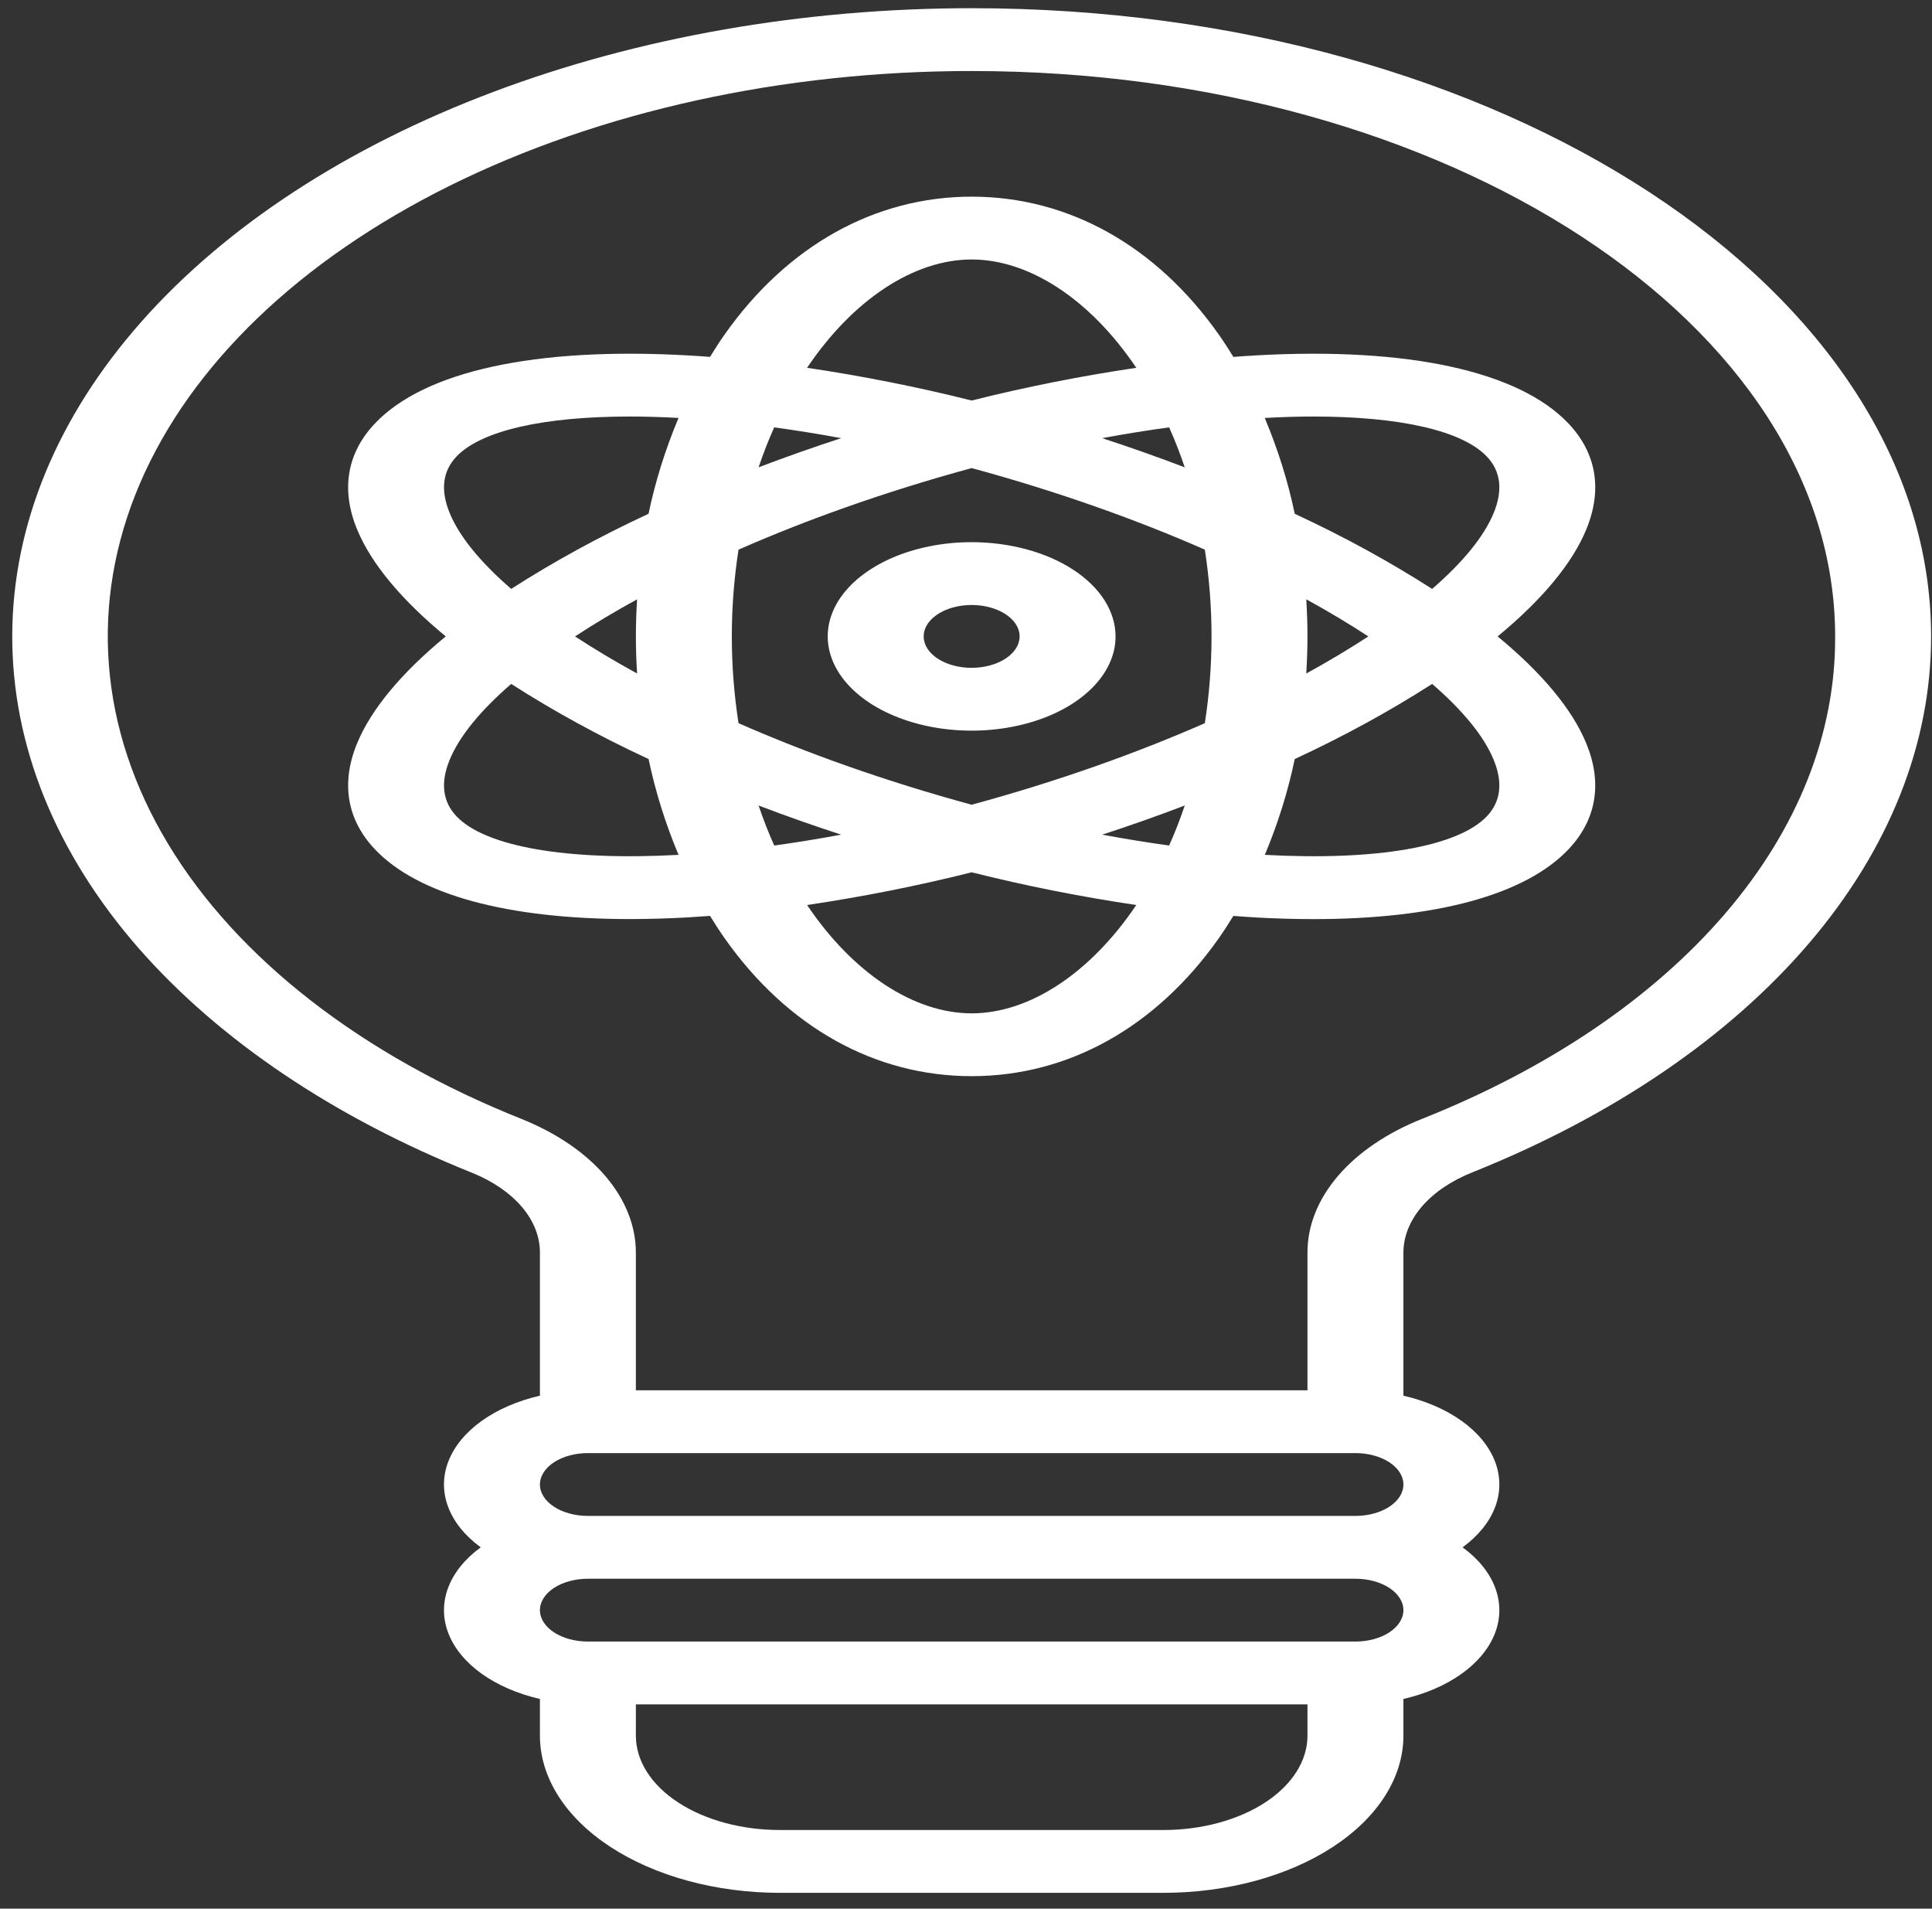 <svg width="82" height="81" viewBox="0 0 82 81" fill="none" xmlns="http://www.w3.org/2000/svg">
<rect x="0" y="0" width="82" height="81" fill="#333333" stroke="none"/>
<path d="M41.243 0.348H41.24C34.105 0.349 27.095 1.577 20.913 3.91C14.73 6.242 9.593 9.597 6.014 13.639C2.435 17.68 0.54 22.267 0.52 26.938C0.499 31.61 2.354 36.203 5.898 40.258C9.324 44.16 14.194 47.434 20.059 49.781C20.936 50.139 21.659 50.639 22.159 51.231C22.659 51.823 22.919 52.489 22.916 53.166V59.231C21.97 59.449 21.121 59.817 20.444 60.302C19.766 60.787 19.282 61.373 19.034 62.01C18.785 62.646 18.781 63.313 19.02 63.95C19.259 64.588 19.734 65.178 20.404 65.667C19.734 66.156 19.259 66.745 19.02 67.383C18.781 68.021 18.785 68.688 19.034 69.324C19.282 69.96 19.766 70.547 20.444 71.032C21.121 71.516 21.97 71.884 22.916 72.103V73.665C22.919 75.432 23.993 77.126 25.901 78.376C27.81 79.626 30.397 80.328 33.096 80.33H49.385C52.084 80.328 54.671 79.626 56.58 78.376C58.488 77.126 59.562 75.432 59.565 73.665V72.103C60.511 71.884 61.36 71.516 62.037 71.032C62.715 70.547 63.199 69.96 63.447 69.324C63.695 68.688 63.7 68.021 63.461 67.383C63.222 66.745 62.747 66.156 62.077 65.667C62.747 65.178 63.222 64.588 63.461 63.95C63.7 63.313 63.695 62.646 63.447 62.01C63.199 61.373 62.715 60.787 62.037 60.302C61.36 59.817 60.511 59.449 59.565 59.231V53.166C59.564 52.478 59.835 51.802 60.351 51.202C60.866 50.603 61.61 50.102 62.509 49.746C68.454 47.364 73.365 44.022 76.771 40.041C80.177 36.059 81.965 31.572 81.962 27.009C81.962 12.309 63.695 0.349 41.243 0.348V0.348ZM24.952 61.668H57.529C58.069 61.668 58.587 61.808 58.969 62.058C59.35 62.308 59.565 62.647 59.565 63.001C59.565 63.354 59.35 63.693 58.969 63.943C58.587 64.193 58.069 64.334 57.529 64.334H24.952C24.412 64.334 23.894 64.193 23.512 63.943C23.131 63.693 22.916 63.354 22.916 63.001C22.916 62.647 23.131 62.308 23.512 62.058C23.894 61.808 24.412 61.668 24.952 61.668V61.668ZM49.385 77.664H33.096C31.477 77.663 29.924 77.241 28.779 76.492C27.634 75.742 26.99 74.725 26.988 73.665V72.332H55.493V73.665C55.491 74.725 54.847 75.742 53.702 76.492C52.557 77.241 51.004 77.663 49.385 77.664V77.664ZM57.529 69.666H24.952C24.412 69.666 23.894 69.525 23.512 69.275C23.131 69.025 22.916 68.686 22.916 68.333C22.916 67.979 23.131 67.64 23.512 67.39C23.894 67.14 24.412 67 24.952 67H57.529C58.069 67 58.587 67.14 58.969 67.39C59.35 67.64 59.565 67.979 59.565 68.333C59.565 68.686 59.35 69.025 58.969 69.275C58.587 69.525 58.069 69.666 57.529 69.666ZM60.379 47.474C58.885 48.066 57.65 48.902 56.794 49.899C55.938 50.897 55.489 52.022 55.493 53.166V59.002H26.988V53.166C26.989 52.033 26.548 50.918 25.707 49.927C24.865 48.936 23.651 48.103 22.18 47.505C15.347 44.785 10.061 40.675 7.128 35.804C4.195 30.933 3.776 25.568 5.936 20.526C8.096 15.485 12.715 11.044 19.09 7.882C25.464 4.721 33.243 3.011 41.24 3.014H41.243C61.45 3.015 77.889 13.778 77.889 27.009C77.911 31.118 76.31 35.162 73.242 38.748C70.174 42.333 65.743 45.339 60.379 47.474V47.474Z" fill="white"/>
<path d="M63.564 27.009C65.433 25.468 66.734 23.921 67.334 22.451C68.019 20.775 67.757 19.228 66.576 17.978C64.471 15.75 59.761 14.722 53.31 15.082C52.992 15.1 52.671 15.123 52.348 15.147C52.149 14.822 51.944 14.503 51.728 14.197C49.068 10.424 45.344 8.346 41.241 8.346C37.138 8.346 33.414 10.424 30.755 14.196C30.539 14.503 30.334 14.822 30.135 15.146C29.812 15.122 29.491 15.099 29.173 15.082C22.722 14.721 18.012 15.749 15.908 17.977C14.727 19.227 14.464 20.774 15.149 22.45C15.749 23.92 17.05 25.466 18.919 27.008C17.05 28.549 15.749 30.095 15.149 31.565C14.464 33.241 14.727 34.788 15.908 36.038C17.736 37.975 21.534 39.004 26.73 39.004C27.513 39.004 28.328 38.981 29.174 38.934C29.491 38.916 29.813 38.894 30.136 38.87C30.335 39.194 30.539 39.513 30.756 39.819C33.414 43.593 37.138 45.671 41.241 45.671C45.344 45.671 49.068 43.593 51.727 39.821C51.943 39.514 52.148 39.195 52.347 38.871C52.67 38.895 52.991 38.918 53.309 38.936C54.154 38.983 54.968 39.006 55.752 39.006C60.948 39.006 64.746 37.976 66.575 36.04C67.756 34.79 68.018 33.243 67.334 31.567C66.734 30.096 65.433 28.549 63.564 27.009ZM55.756 17.677C59.425 17.677 62.073 18.28 63.111 19.381C63.697 19.999 63.792 20.8 63.4 21.763C62.987 22.772 62.082 23.869 60.784 24.993C58.972 23.831 57.022 22.764 54.953 21.804C54.666 20.432 54.241 19.073 53.68 17.738C54.404 17.697 55.097 17.677 55.756 17.677V17.677ZM46.565 32.494C44.834 33.105 43.057 33.658 41.241 34.152C39.425 33.658 37.648 33.105 35.917 32.494C34.321 31.93 32.79 31.325 31.345 30.691C30.966 28.242 30.966 25.775 31.345 23.326C32.79 22.693 34.321 22.087 35.917 21.524C37.648 20.912 39.425 20.359 41.241 19.865C43.057 20.358 44.834 20.912 46.565 21.523C48.161 22.087 49.692 22.692 51.137 23.326C51.516 25.775 51.516 28.242 51.137 30.691C49.692 31.324 48.161 31.93 46.565 32.494V32.494ZM50.285 34.185C50.086 34.775 49.864 35.341 49.621 35.883C48.704 35.757 47.754 35.602 46.782 35.422C47.355 35.234 47.927 35.042 48.496 34.841C49.103 34.627 49.7 34.408 50.285 34.185V34.185ZM35.7 35.422C34.728 35.602 33.778 35.757 32.861 35.883C32.618 35.342 32.397 34.776 32.197 34.185C32.782 34.408 33.379 34.627 33.986 34.841C34.555 35.041 35.127 35.233 35.7 35.421V35.422ZM27.04 28.583C26.094 28.064 25.214 27.538 24.406 27.009C25.214 26.48 26.094 25.953 27.04 25.435C27.007 25.956 26.989 26.48 26.989 27.009C26.989 27.537 27.007 28.062 27.04 28.583V28.583ZM32.197 19.833C32.396 19.243 32.617 18.678 32.859 18.137C33.78 18.263 34.728 18.414 35.704 18.595C35.129 18.783 34.556 18.976 33.986 19.177C33.379 19.391 32.782 19.609 32.197 19.832V19.833ZM46.778 18.595C47.754 18.414 48.702 18.263 49.622 18.137C49.864 18.677 50.085 19.242 50.284 19.833C49.698 19.61 49.102 19.391 48.495 19.177C47.926 18.975 47.353 18.783 46.778 18.595V18.595ZM55.442 25.434C56.388 25.953 57.268 26.48 58.076 27.009C57.268 27.537 56.388 28.064 55.442 28.583C55.474 28.062 55.493 27.537 55.493 27.009C55.493 26.48 55.474 25.955 55.442 25.434ZM41.241 11.012C43.686 11.012 46.273 12.707 48.227 15.609C45.851 15.962 43.516 16.427 41.241 16.998C38.966 16.427 36.631 15.962 34.255 15.609C36.209 12.707 38.796 11.012 41.241 11.012ZM19.37 19.38C20.409 18.28 23.056 17.677 26.725 17.677C27.384 17.677 28.077 17.697 28.799 17.737C28.238 19.073 27.813 20.431 27.526 21.804C25.457 22.764 23.508 23.83 21.697 24.992C20.399 23.869 19.494 22.772 19.082 21.763C18.689 20.8 18.786 19.999 19.37 19.38ZM19.37 34.637C18.786 34.018 18.689 33.217 19.082 32.254C19.494 31.245 20.399 30.148 21.697 29.025C23.509 30.187 25.459 31.253 27.528 32.213C27.815 33.585 28.239 34.943 28.799 36.279C24.062 36.538 20.596 35.935 19.37 34.637V34.637ZM41.241 43.005C38.796 43.005 36.209 41.31 34.255 38.408C36.631 38.055 38.966 37.591 41.241 37.019C43.516 37.591 45.851 38.055 48.227 38.408C46.273 41.31 43.686 43.005 41.241 43.005ZM63.112 34.637C61.886 35.935 58.419 36.538 53.683 36.279C54.243 34.944 54.667 33.585 54.953 32.213C57.023 31.253 58.973 30.187 60.785 29.025C62.083 30.148 62.988 31.245 63.4 32.254C63.793 33.217 63.696 34.018 63.112 34.637Z" fill="white"/>
<path d="M41.239 23.009C40.031 23.009 38.85 23.244 37.846 23.683C36.842 24.123 36.059 24.747 35.596 25.478C35.134 26.209 35.013 27.013 35.249 27.789C35.484 28.564 36.066 29.277 36.92 29.837C37.775 30.396 38.863 30.777 40.048 30.931C41.233 31.085 42.461 31.006 43.577 30.703C44.693 30.401 45.647 29.888 46.318 29.23C46.989 28.573 47.348 27.799 47.348 27.009C47.346 25.948 46.702 24.932 45.557 24.182C44.411 23.432 42.859 23.011 41.239 23.009V23.009ZM41.239 28.342C40.837 28.342 40.443 28.263 40.108 28.117C39.773 27.971 39.513 27.762 39.358 27.519C39.204 27.275 39.164 27.007 39.243 26.748C39.321 26.49 39.515 26.252 39.8 26.066C40.084 25.88 40.447 25.753 40.842 25.701C41.237 25.65 41.647 25.676 42.019 25.777C42.391 25.878 42.709 26.049 42.932 26.268C43.156 26.487 43.276 26.745 43.276 27.009C43.275 27.362 43.06 27.701 42.678 27.951C42.297 28.201 41.779 28.341 41.239 28.342Z" fill="white"/>
</svg>
